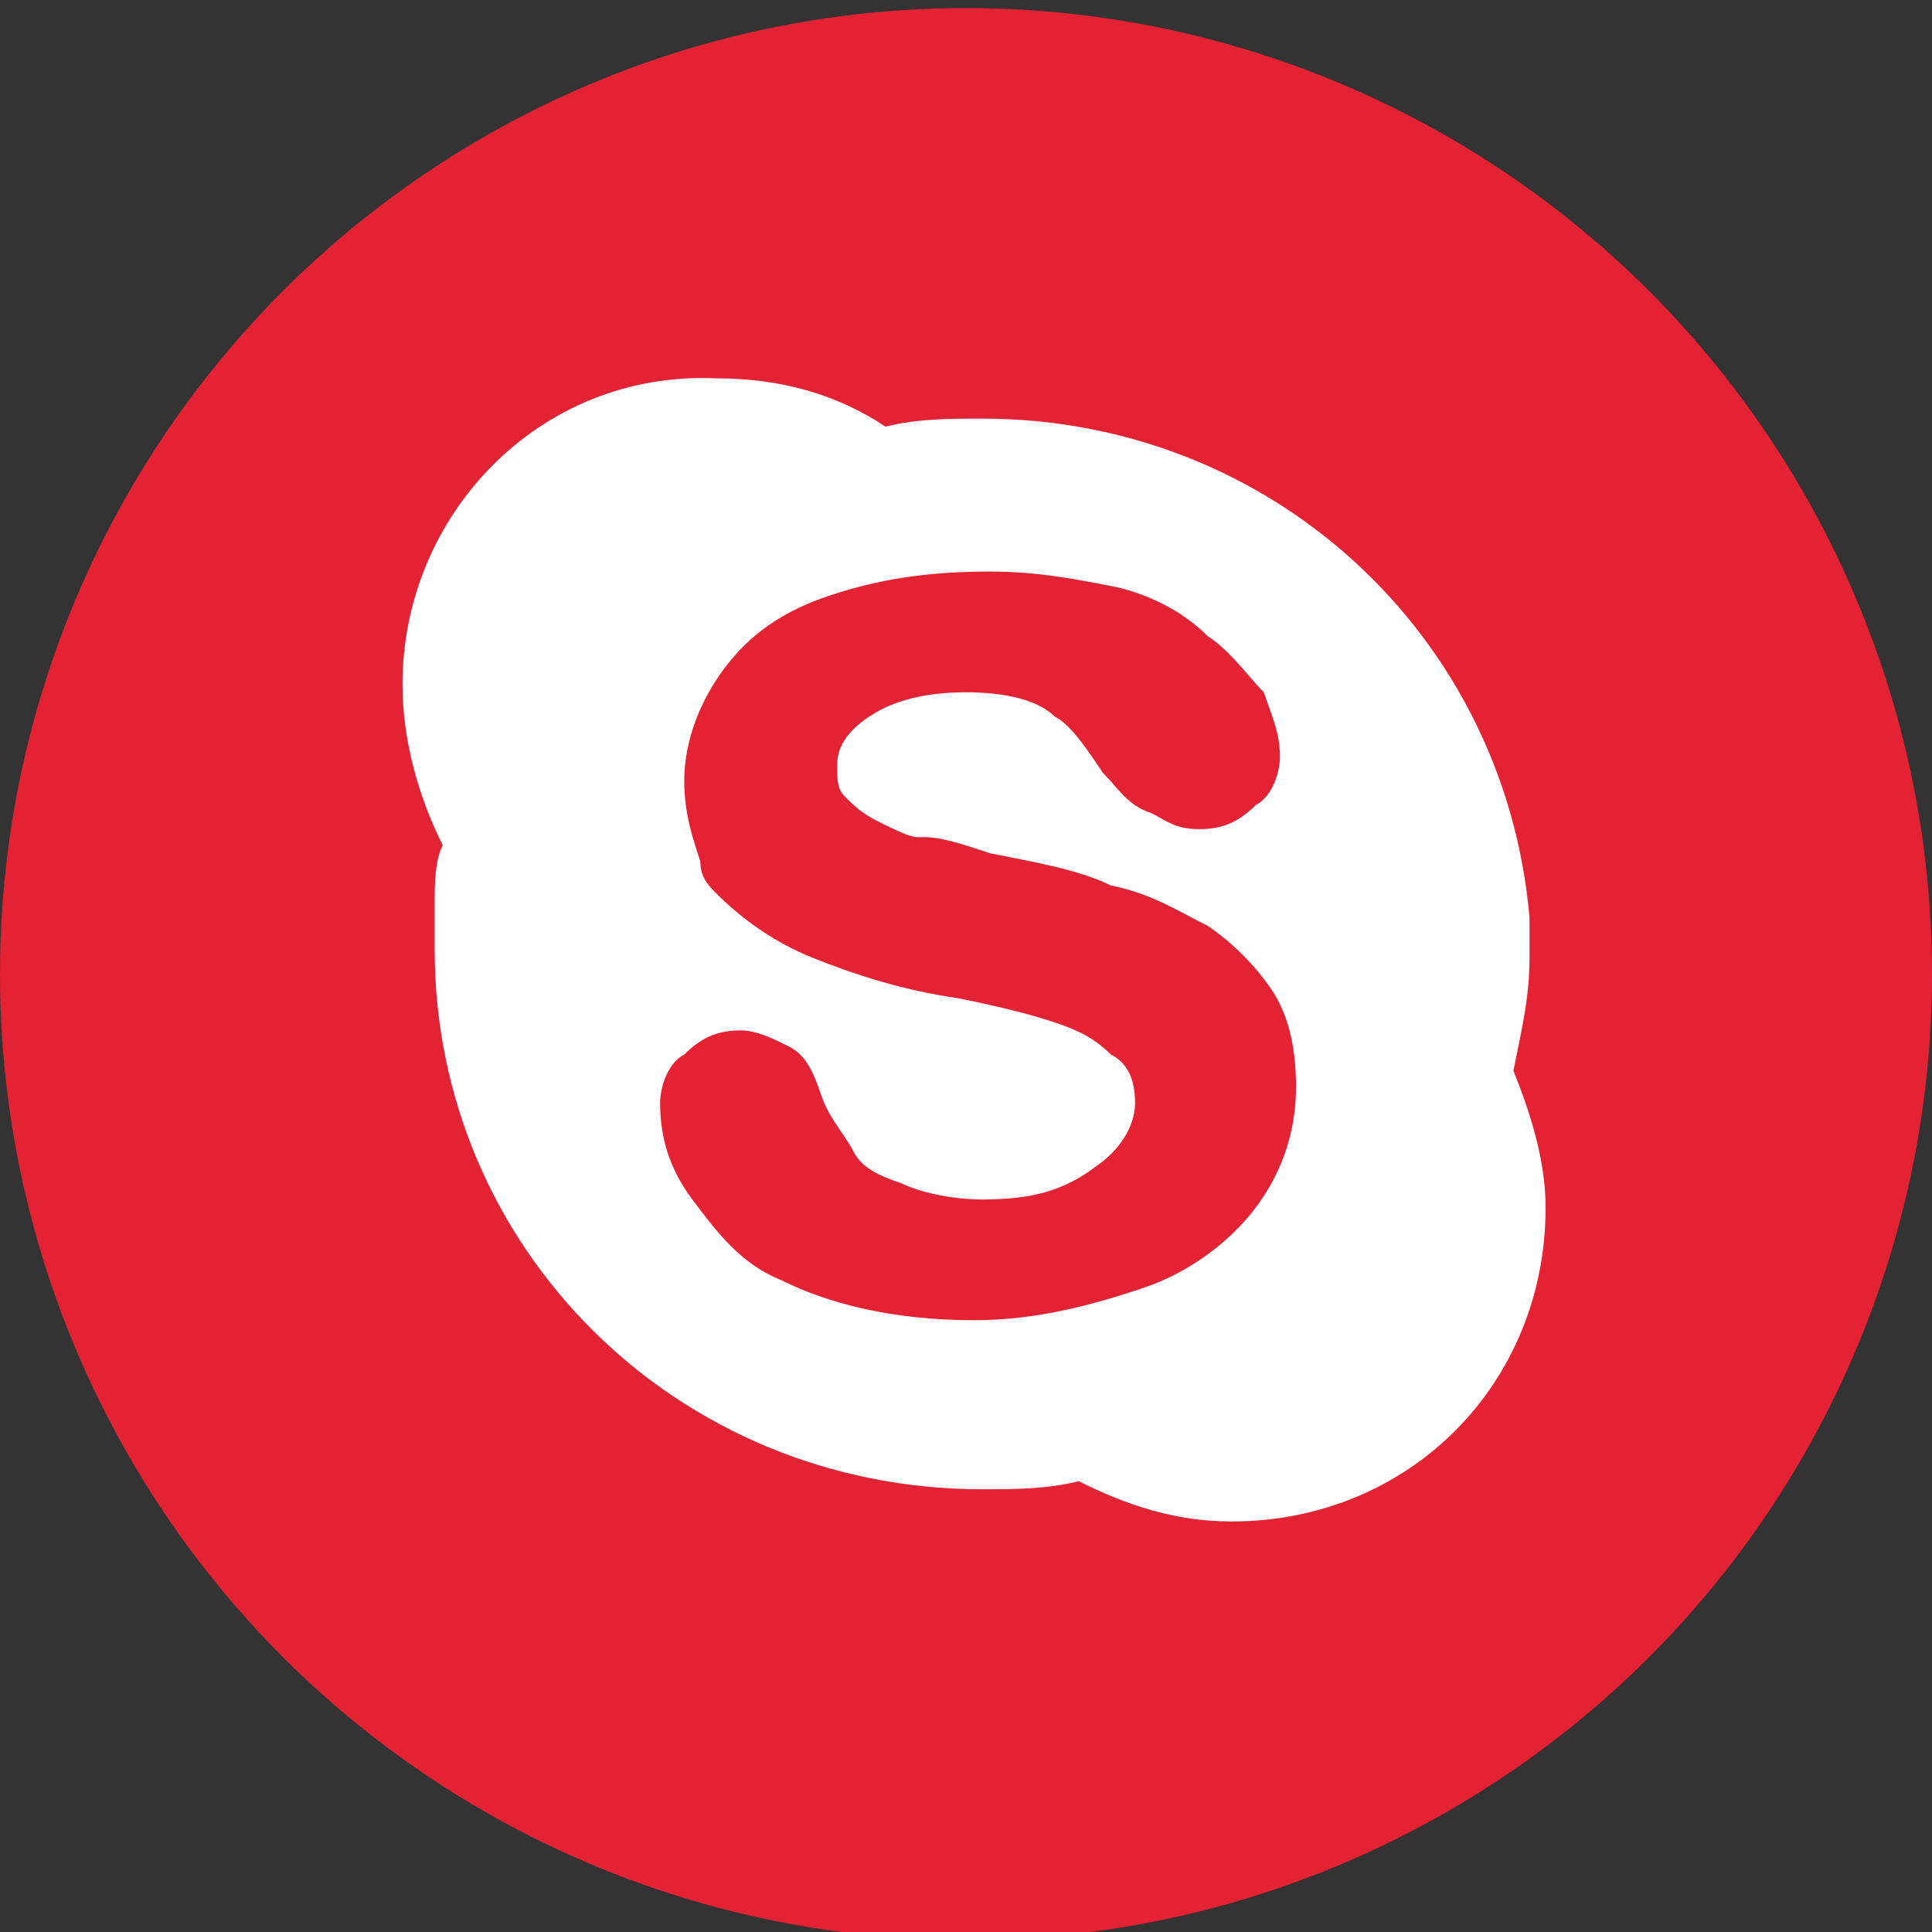 <?xml version="1.0" encoding="utf-8"?>
<!-- Generator: Adobe Illustrator 18.0.0, SVG Export Plug-In . SVG Version: 6.00 Build 0)  -->
<!DOCTYPE svg PUBLIC "-//W3C//DTD SVG 1.1//EN" "http://www.w3.org/Graphics/SVG/1.1/DTD/svg11.dtd">
<svg version="1.1" id="Capa_1" xmlns="http://www.w3.org/2000/svg" xmlns:xlink="http://www.w3.org/1999/xlink" x="0px" y="0px"
	 viewBox="0 0 24 24" enable-background="new 0 0 24 24" xml:space="preserve">
<rect x="0" y="0" width="24" height="24" fill="#333333" stroke="none"/>
<g>
	<circle id="XMLID_76_" fill="#E52234" cx="12" cy="12.1" r="12"/>
	<path fill="#FFFFFF" d="M18.8,13.3c0.1-0.5,0.2-0.9,0.2-1.4c0-0.2,0-0.3,0-0.5c-0.3-3.5-3.2-6.2-6.8-6.2c-0.4,0-0.8,0-1.2,0.1
		c-0.6-0.4-1.3-0.6-2.1-0.6C6.7,4.6,5,6.4,5,8.5c0,0.7,0.2,1.4,0.5,2c-0.1,0.2-0.1,0.5-0.1,0.7c0,0.2,0,0.4,0,0.6
		c0,3.7,3,6.7,6.8,6.7c0.4,0,0.8,0,1.2-0.1c0.6,0.3,1.2,0.5,1.9,0.5c2.2,0,3.9-1.7,3.9-3.9C19.2,14.4,19,13.8,18.8,13.3z M15.6,15
		c-0.3,0.4-0.8,0.8-1.4,1c-0.6,0.2-1.3,0.4-2.1,0.4c-1,0-1.8-0.2-2.4-0.5c-0.5-0.2-0.8-0.6-1.1-1c-0.3-0.4-0.4-0.8-0.4-1.2
		c0-0.2,0.1-0.5,0.3-0.6c0.2-0.2,0.4-0.3,0.7-0.3c0.2,0,0.4,0.1,0.6,0.2c0.2,0.1,0.3,0.3,0.4,0.6c0.1,0.3,0.3,0.5,0.4,0.7
		c0.1,0.2,0.3,0.3,0.6,0.4c0.2,0.1,0.6,0.2,1,0.2c0.6,0,1-0.1,1.4-0.4c0.3-0.2,0.5-0.5,0.5-0.8c0-0.3-0.1-0.5-0.3-0.6
		c-0.2-0.2-0.4-0.3-0.7-0.4c-0.3-0.1-0.7-0.2-1.2-0.3c-0.7-0.1-1.3-0.3-1.8-0.5c-0.5-0.2-0.9-0.5-1.2-0.8c-0.1-0.1-0.2-0.2-0.2-0.4
		c-0.1-0.3-0.2-0.6-0.2-1c0-0.5,0.2-1,0.5-1.4c0.3-0.4,0.7-0.7,1.3-0.9c0.6-0.2,1.2-0.3,2-0.3c0.6,0,1.1,0.1,1.6,0.2
		c0.4,0.1,0.8,0.3,1.1,0.6c0.3,0.2,0.5,0.5,0.7,0.7c0.1,0.3,0.2,0.5,0.2,0.8c0,0.2-0.1,0.5-0.3,0.6c-0.2,0.2-0.4,0.3-0.7,0.3
		c-0.3,0-0.4-0.1-0.6-0.2C14,10,13.9,9.8,13.7,9.6c-0.2-0.3-0.4-0.6-0.6-0.7c-0.2-0.2-0.6-0.3-1.1-0.3c-0.5,0-0.9,0.1-1.2,0.3
		c-0.3,0.2-0.4,0.4-0.4,0.6c0,0.2,0,0.3,0.1,0.4c0.1,0.1,0.2,0.2,0.4,0.3c0.2,0.1,0.4,0.2,0.5,0.2c0,0,0.1,0,0.1,0
		c0.2,0,0.5,0.1,0.8,0.2c0.5,0.1,1.1,0.2,1.5,0.4c0.5,0.1,0.8,0.3,1.2,0.5c0.3,0.2,0.6,0.5,0.8,0.8c0.2,0.3,0.3,0.7,0.3,1.2
		C16.1,14.1,15.9,14.6,15.6,15z"/>
</g>
</svg>
